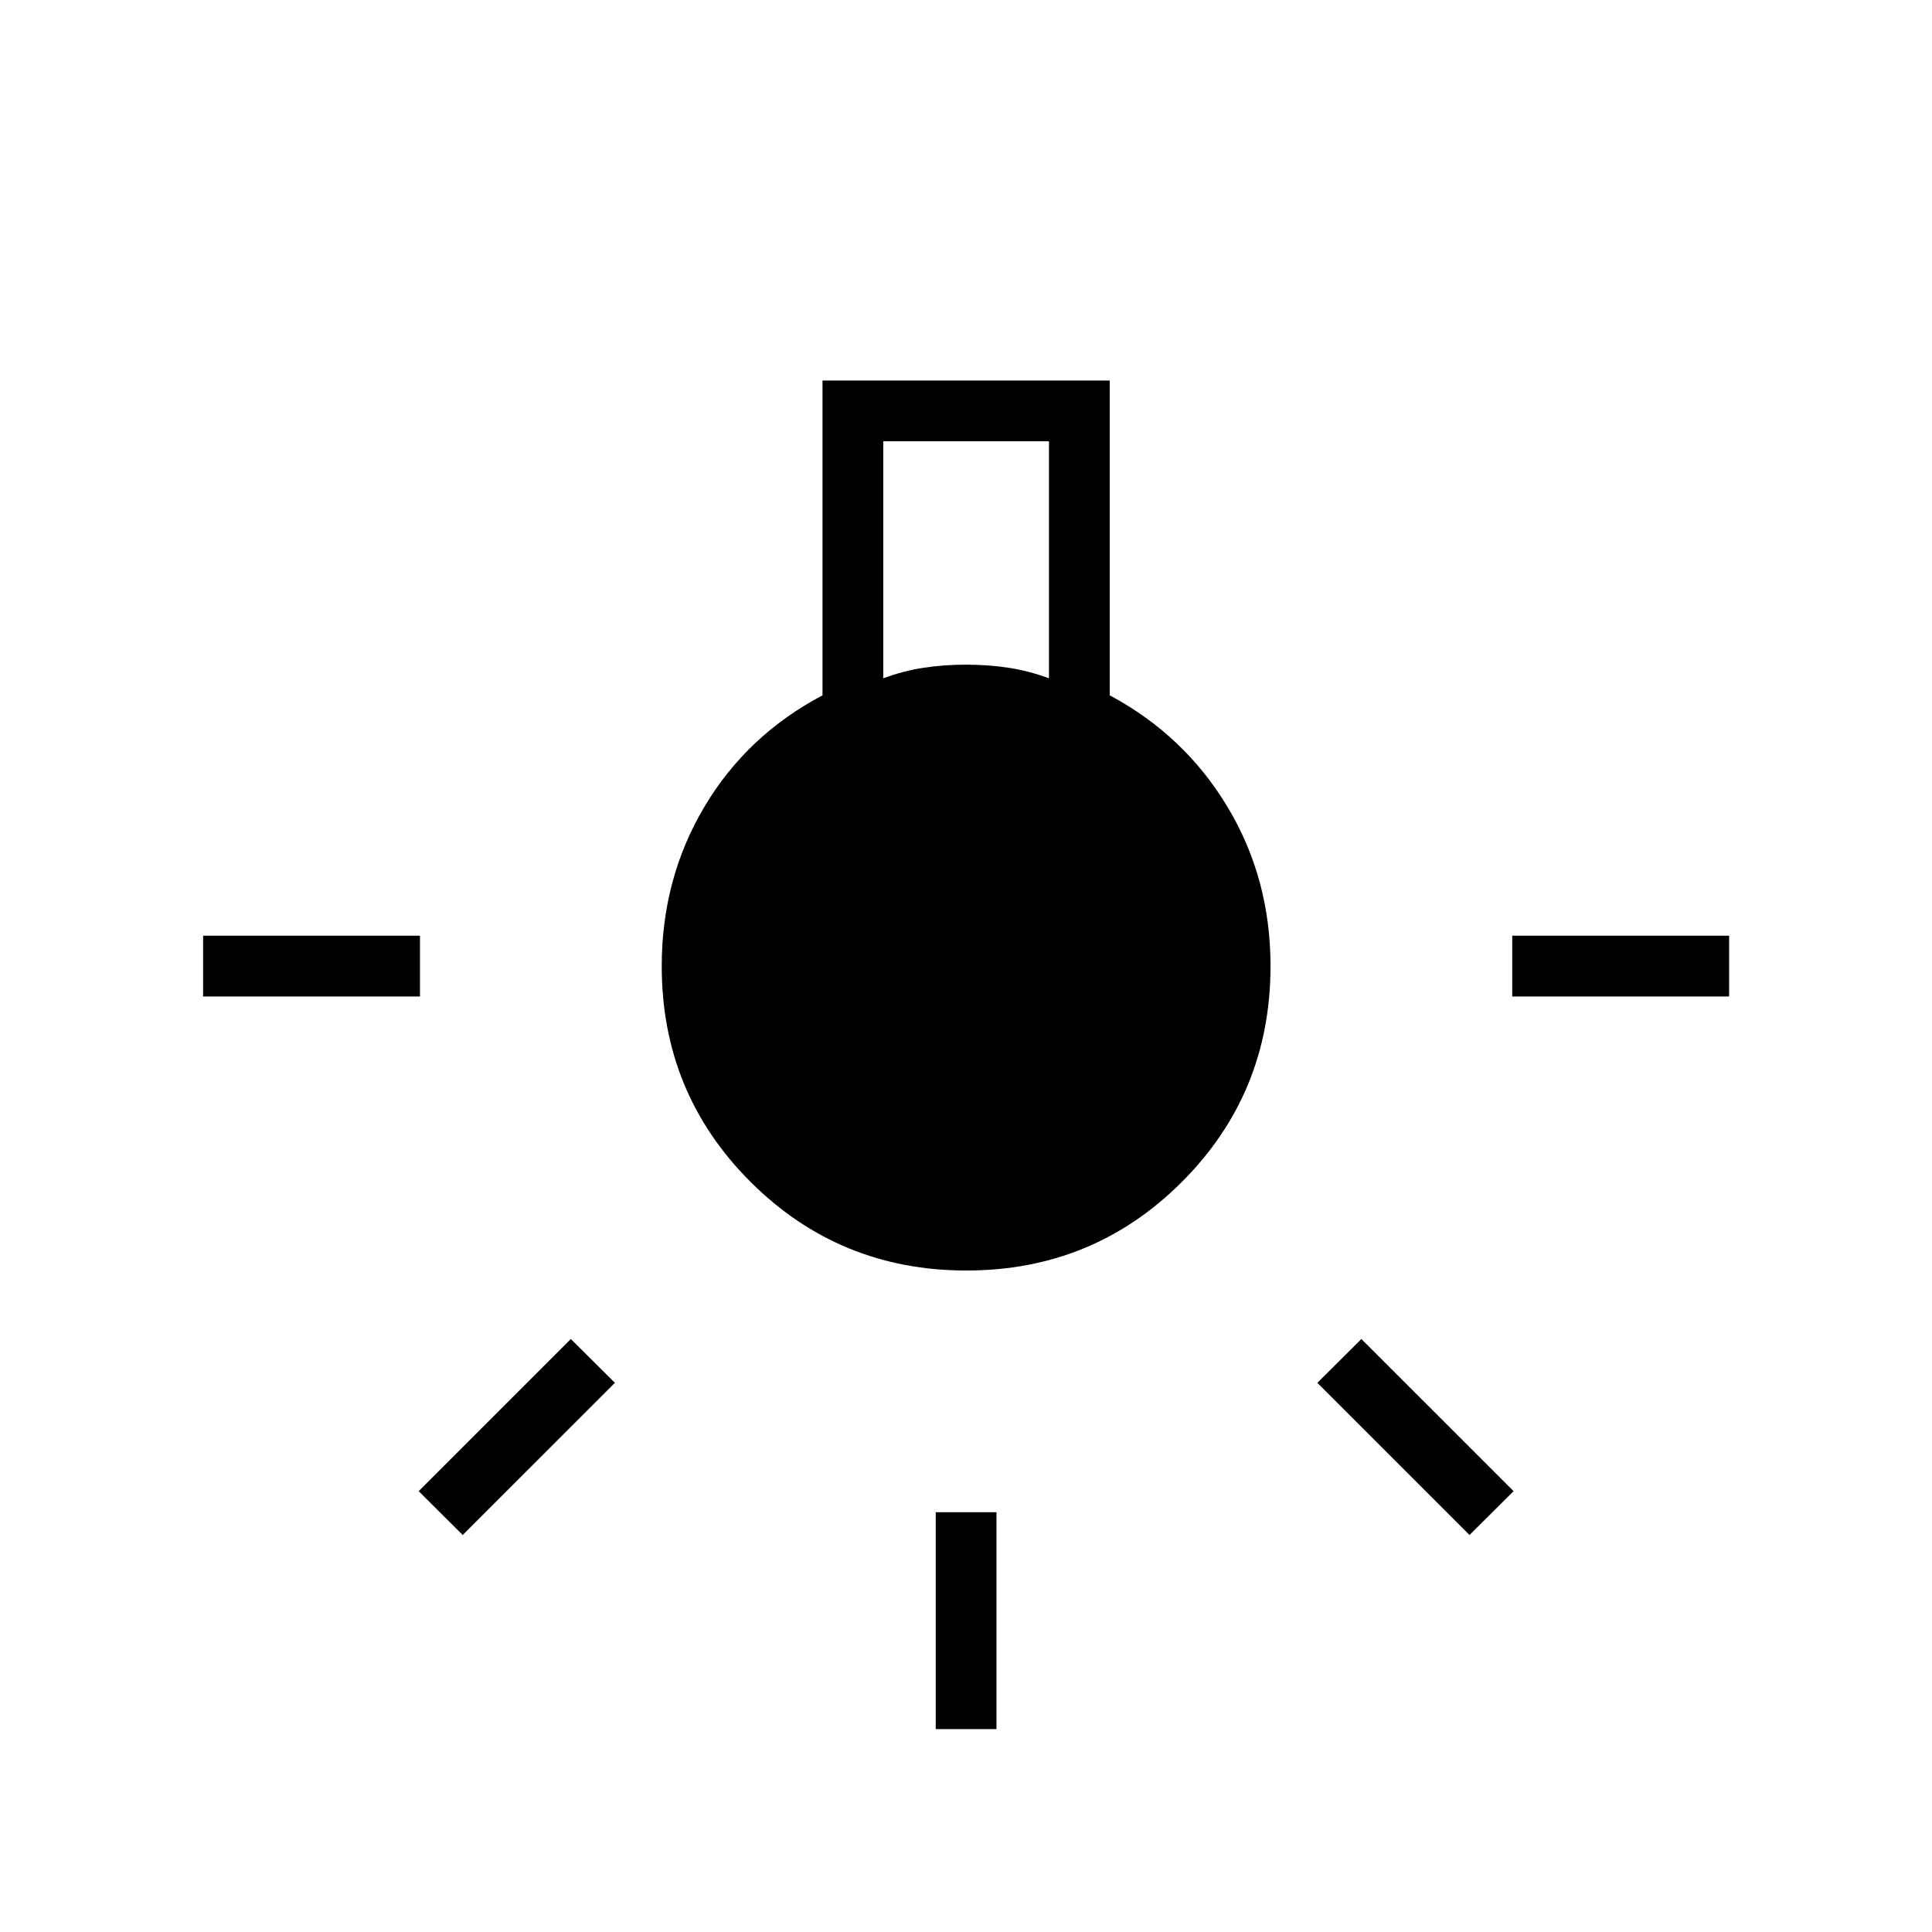 <svg xmlns="http://www.w3.org/2000/svg" height="48" viewBox="0 -960 960 960" width="48"><path d="M464.96-100.81v-107.77h30.19v107.77h-30.19ZM100.92-464.85v-30.19h107.77v30.19H100.92Zm650.5 0v-30.19h107.77v30.19H751.42Zm-21.23 267.58-75.61-75.61 21.88-21.77 75.62 75.61-21.89 21.77Zm-500.27 0-21.88-21.77 75.61-75.61 21.89 21.77-75.62 75.61Zm250.26-131.42q-63.1 0-107.24-44.04-44.13-44.05-44.13-107.21 0-43.44 21.13-79.06 21.14-35.62 58.75-55.49v-156.43h142.73v156.42q37.12 19.88 58.5 55.41 21.39 35.53 21.39 79.11 0 63.2-44.02 107.25-44.01 44.04-107.11 44.04Zm-41.3-294.27q10.24-3.77 20.24-5.27 10-1.5 21-1.5 10.75 0 20.79 1.5 10.05 1.5 20.32 5.27v-117.77h-82.35v117.77Z"/></svg>